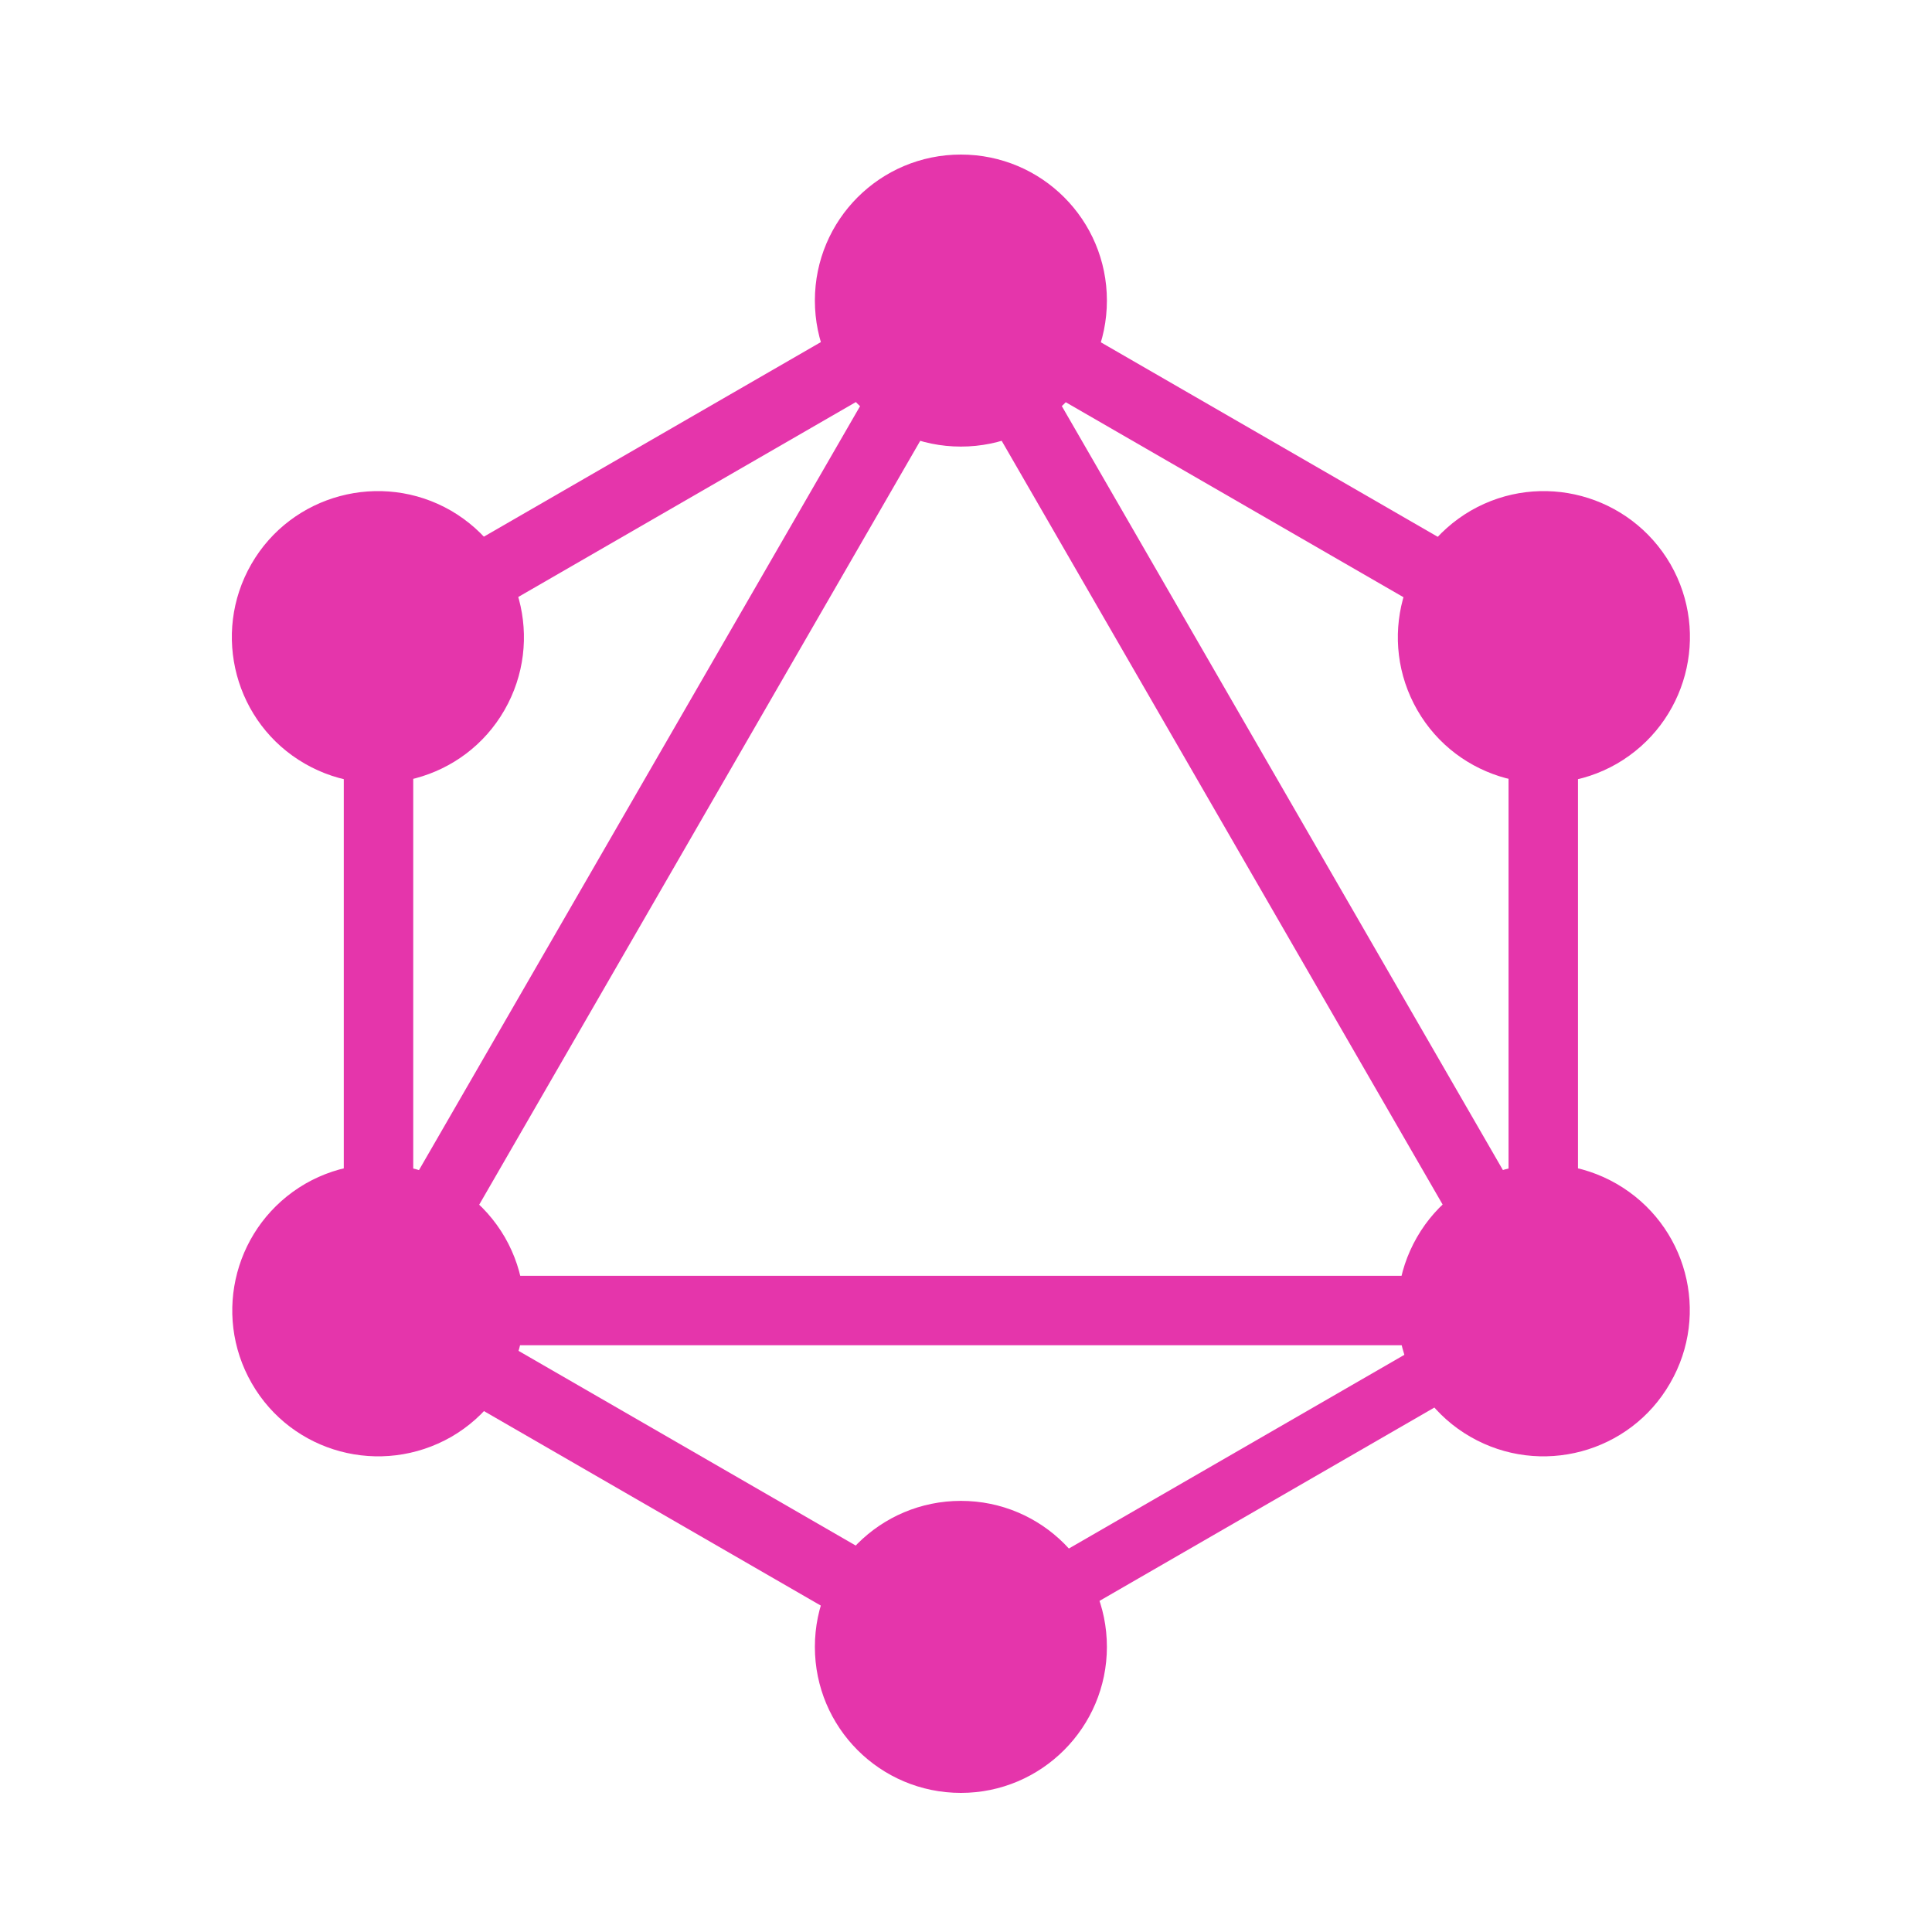 <svg width="100" height="100" viewBox="0 0 100 100" fill="none" xmlns="http://www.w3.org/2000/svg">
<path d="M15.757 70.834L18.87 72.631L53.55 12.565L50.437 10.768L15.757 70.834Z" fill="#E535AB"/>
<path d="M84.405 66.035H15.045V69.63H84.405V66.035Z" fill="#E535AB"/>
<path d="M16.417 68.054L51.11 88.085L52.908 84.972L18.215 64.941L16.417 68.054Z" fill="#E535AB"/>
<path d="M46.555 15.849L81.248 35.88L83.045 32.767L48.352 12.736L46.555 15.849Z" fill="#E535AB"/>
<path d="M16.427 32.753L18.224 35.866L52.917 15.835L51.12 12.723L16.427 32.753Z" fill="#E535AB"/>
<path d="M45.928 12.565L80.608 72.631L83.721 70.834L49.041 10.768L45.928 12.565Z" fill="#E535AB"/>
<path d="M21.389 30.37H17.794V70.431H21.389V30.37Z" fill="#E535AB"/>
<path d="M81.676 30.37H78.082V70.431H81.676V30.37Z" fill="#E535AB"/>
<path d="M48.928 83.844L50.498 86.564L80.672 69.142L79.102 66.423L48.928 83.844Z" fill="#E535AB"/>
<path d="M86.441 71.6C84.362 75.216 79.728 76.45 76.112 74.371C72.495 72.293 71.261 67.659 73.34 64.042C75.419 60.426 80.053 59.191 83.669 61.27C87.307 63.371 88.541 67.983 86.441 71.6Z" fill="#E535AB"/>
<path d="M26.11 36.757C24.031 40.374 19.397 41.608 15.781 39.529C12.165 37.45 10.93 32.816 13.009 29.2C15.088 25.584 19.722 24.349 23.338 26.428C26.955 28.529 28.189 33.141 26.11 36.757Z" fill="#E535AB"/>
<path d="M13.031 71.6C10.952 67.983 12.187 63.371 15.803 61.27C19.419 59.191 24.032 60.426 26.132 64.042C28.211 67.659 26.977 72.271 23.36 74.371C19.722 76.45 15.11 75.216 13.031 71.6Z" fill="#E535AB"/>
<path d="M73.361 36.757C71.282 33.141 72.517 28.529 76.133 26.428C79.749 24.349 84.362 25.584 86.462 29.2C88.541 32.816 87.307 37.429 83.691 39.529C80.074 41.608 75.44 40.374 73.361 36.757Z" fill="#E535AB"/>
<path d="M49.736 92.8C45.556 92.8 42.178 89.421 42.178 85.242C42.178 81.063 45.556 77.685 49.736 77.685C53.915 77.685 57.293 81.063 57.293 85.242C57.293 89.4 53.915 92.8 49.736 92.8Z" fill="#E535AB"/>
<path d="M49.736 23.115C45.556 23.115 42.178 19.737 42.178 15.557C42.178 11.378 45.556 8 49.736 8C53.915 8 57.293 11.378 57.293 15.557C57.293 19.737 53.915 23.115 49.736 23.115Z" fill="#E535AB"/>
</svg>
